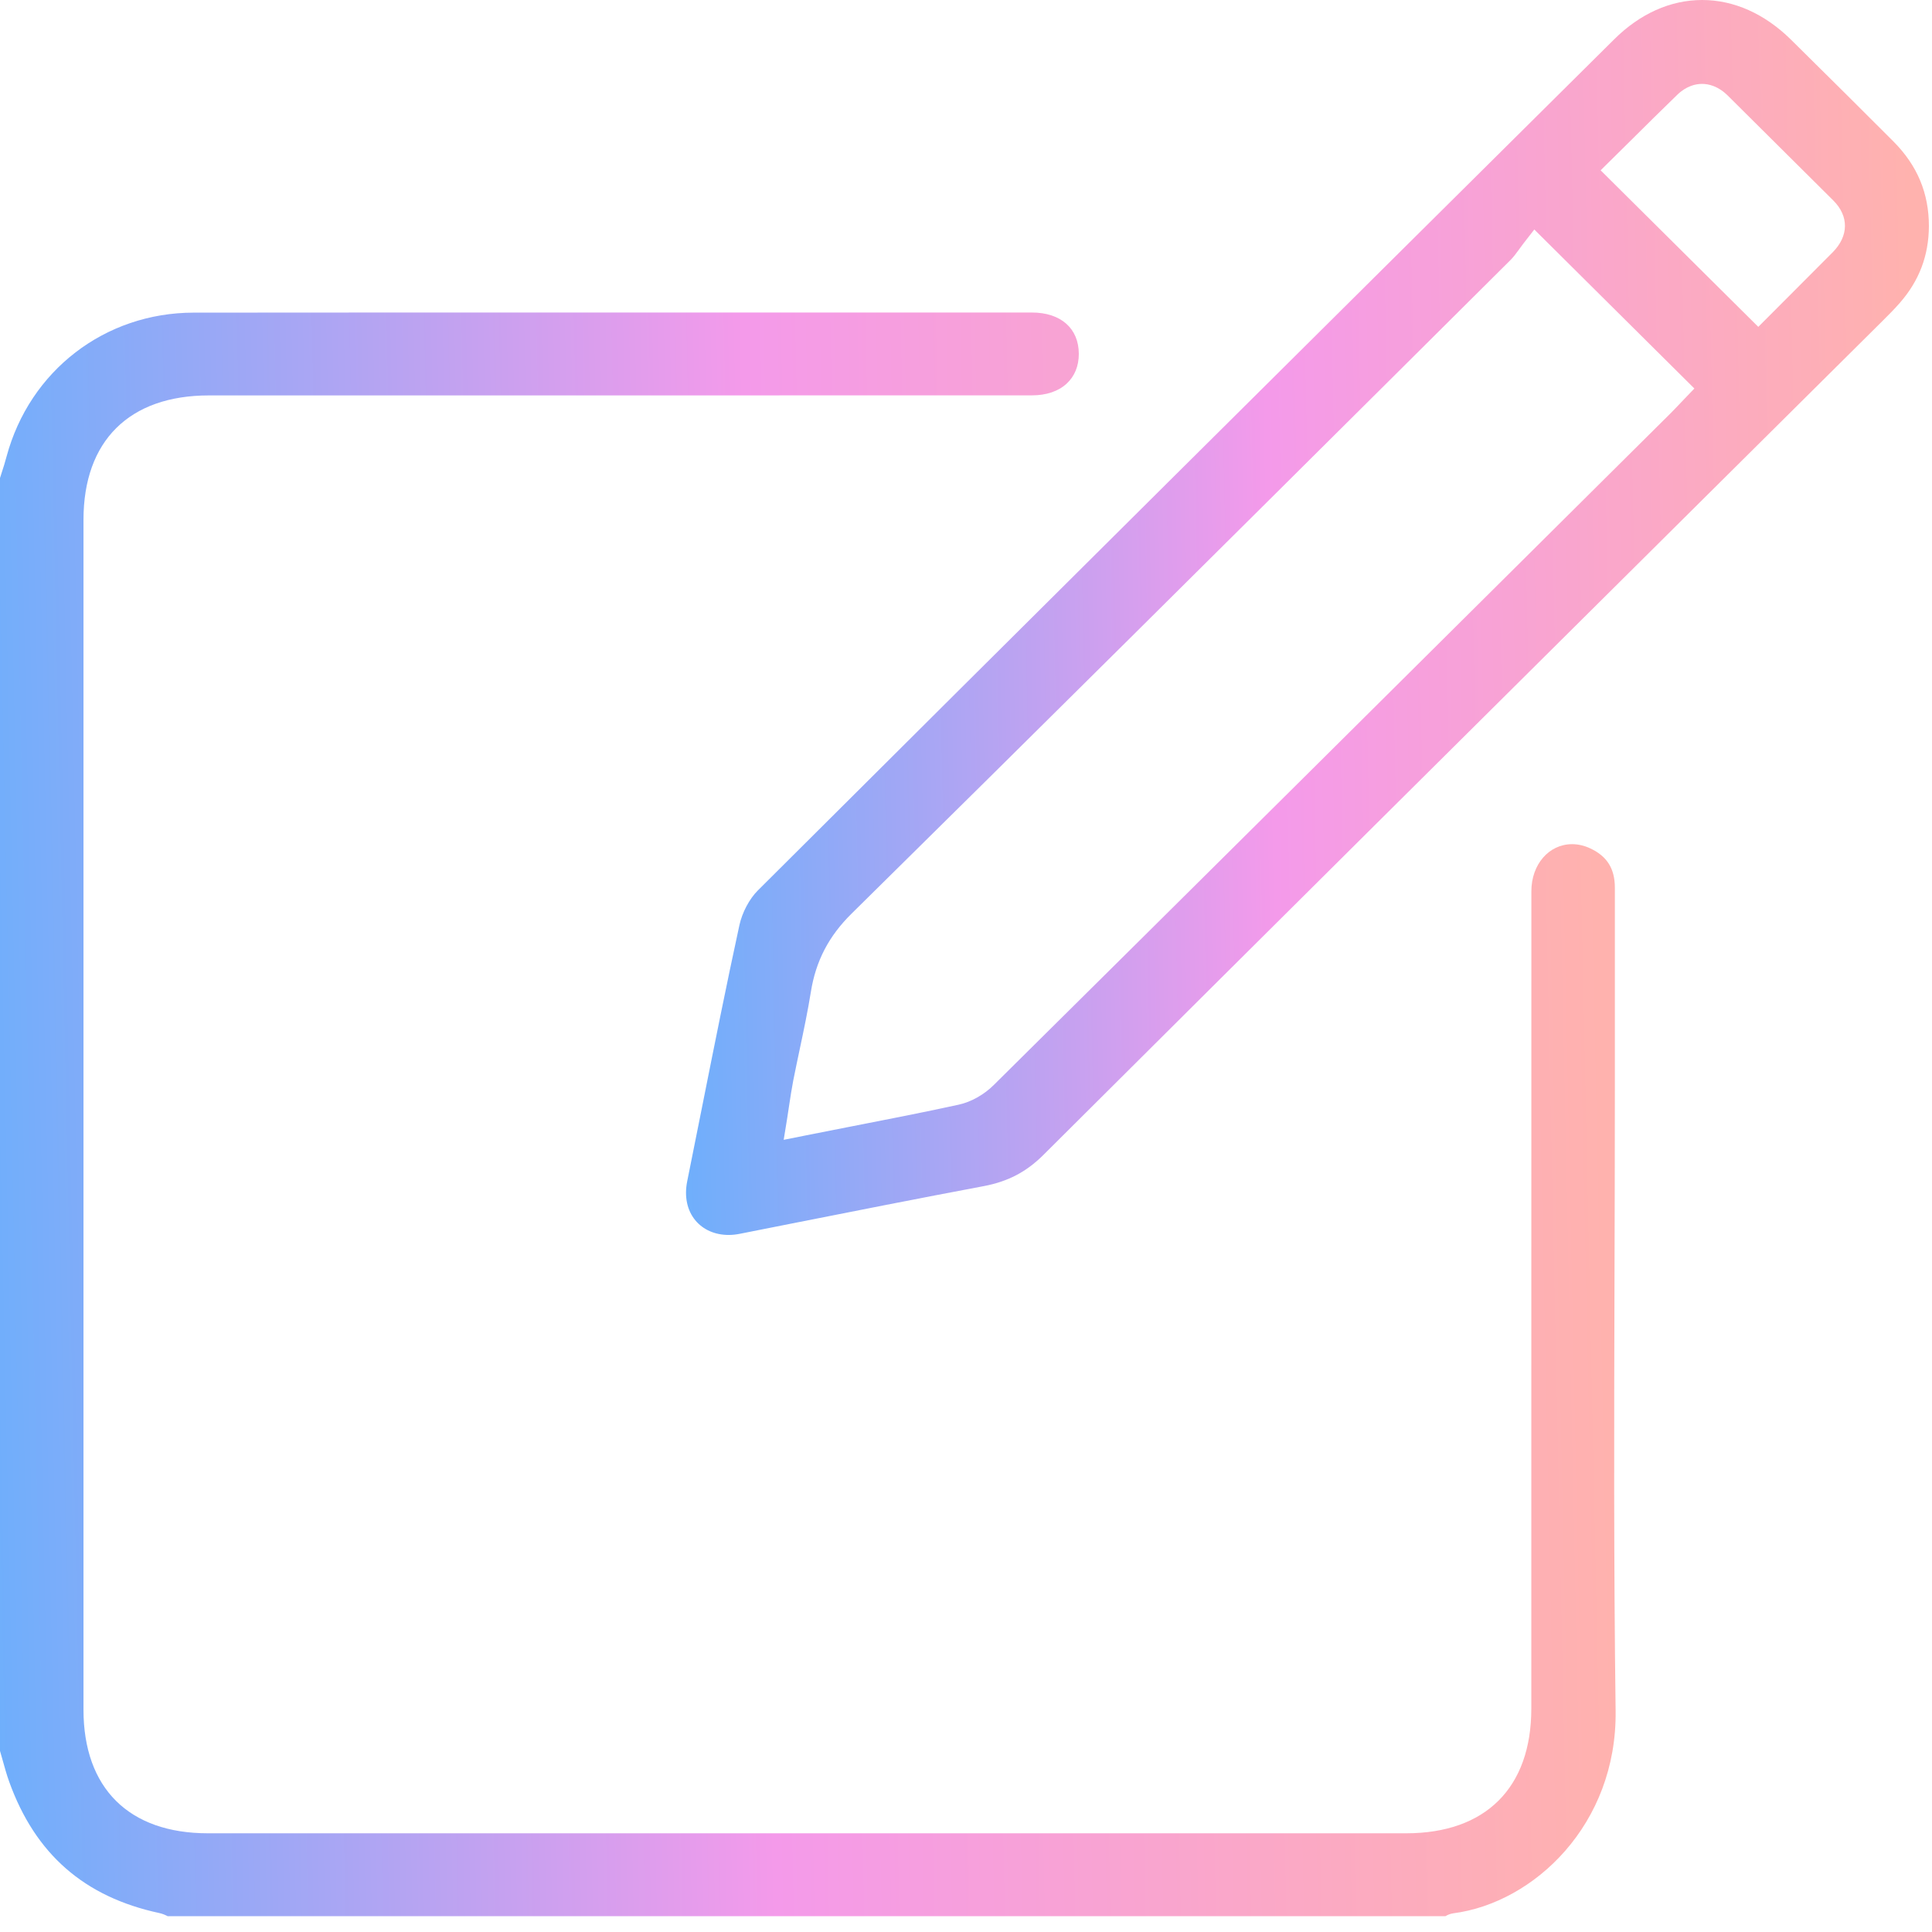 <svg width="33" height="33" viewBox="0 0 33 33" fill="none" xmlns="http://www.w3.org/2000/svg">
<path d="M2.868 32.732C2.83 32.712 2.78 32.689 2.72 32.676C1.439 32.401 0.601 31.667 0.157 30.433C0.114 30.314 0.08 30.19 0.043 30.058C0.029 30.008 0.015 29.957 0 29.907V8.165C0.008 8.137 0.018 8.109 0.027 8.08C0.057 7.989 0.087 7.894 0.112 7.798C0.508 6.329 1.792 5.342 3.307 5.34C5.433 5.338 7.559 5.338 9.684 5.338C11.412 5.338 17.625 5.338 17.625 5.338C18.119 5.338 18.426 5.609 18.427 6.044C18.427 6.252 18.355 6.428 18.219 6.553C18.077 6.684 17.871 6.753 17.627 6.753C15.044 6.754 12.461 6.754 9.878 6.754H3.57C2.208 6.754 1.426 7.529 1.426 8.879C1.426 15.653 1.426 22.428 1.426 29.202C1.426 30.544 2.202 31.314 3.552 31.314H24.017C25.376 31.314 26.156 30.537 26.156 29.183V24.822C26.156 21.622 26.156 18.423 26.157 15.223C26.157 14.765 26.457 14.419 26.853 14.419C26.958 14.419 27.064 14.444 27.167 14.493C27.451 14.627 27.583 14.839 27.583 15.162C27.583 15.915 27.583 16.668 27.583 17.421V18.635C27.583 19.68 27.58 20.724 27.577 21.769C27.57 24.212 27.563 26.738 27.596 29.222C27.621 31.159 26.205 32.502 24.822 32.681C24.768 32.689 24.723 32.709 24.689 32.73H2.868V32.732Z" fill="url(#paint0_linear)"/>
<path d="M12.448 21.094C12.212 21.094 12.01 21.005 11.876 20.843C11.735 20.672 11.686 20.435 11.738 20.177C11.826 19.737 11.915 19.297 12.002 18.858C12.202 17.855 12.409 16.817 12.63 15.801C12.677 15.586 12.8 15.354 12.944 15.21C17.559 10.61 22.128 6.072 27.569 0.674C28.012 0.233 28.533 0 29.074 0C29.616 0 30.14 0.234 30.589 0.675C31.294 1.371 31.835 1.909 32.343 2.418C32.749 2.827 32.947 3.299 32.947 3.862C32.945 4.364 32.782 4.795 32.45 5.174C32.361 5.276 32.264 5.374 32.161 5.476L29.078 8.537C25.387 12.202 21.571 15.992 17.822 19.727C17.53 20.018 17.217 20.181 16.808 20.259C15.697 20.468 14.57 20.691 13.48 20.907L12.648 21.072C12.58 21.086 12.513 21.094 12.448 21.094ZM26.022 4.158C25.995 4.193 25.969 4.229 25.944 4.264C25.896 4.33 25.851 4.391 25.804 4.438L24.149 6.084C21.006 9.209 17.756 12.44 14.547 15.604C14.155 15.99 13.934 16.416 13.85 16.944C13.798 17.267 13.729 17.597 13.661 17.916C13.623 18.096 13.585 18.277 13.549 18.458C13.523 18.594 13.502 18.73 13.48 18.875C13.47 18.944 13.459 19.016 13.447 19.093L13.386 19.469L13.762 19.394C14 19.347 14.235 19.301 14.467 19.255C15.127 19.126 15.751 19.005 16.378 18.868C16.584 18.823 16.807 18.699 16.972 18.535C20.498 15.043 24.077 11.487 27.539 8.048L28.527 7.067C28.588 7.007 28.645 6.945 28.699 6.889L28.762 6.823L28.941 6.636L26.207 3.92L26.022 4.158ZM29.072 1.433C28.967 1.433 28.809 1.465 28.65 1.618C28.376 1.883 28.104 2.153 27.841 2.414C27.736 2.517 27.34 2.909 27.34 2.909L30.033 5.583L30.539 5.076C30.795 4.82 31.049 4.565 31.304 4.309C31.579 4.031 31.583 3.693 31.315 3.425C30.715 2.828 30.115 2.231 29.514 1.635C29.347 1.468 29.181 1.433 29.072 1.433Z" fill="url(#paint1_linear)"/>
<defs>
<linearGradient id="paint0_linear" x1="-1.268" y1="41.407" x2="27.851" y2="40.788" gradientUnits="userSpaceOnUse">
<stop stop-color="#60B1FD"/>
<stop offset="0.505" stop-color="#F49AEA"/>
<stop offset="1" stop-color="#FFB2AE"/>
</linearGradient>
<linearGradient id="paint1_linear" x1="10.742" y1="27.773" x2="33.144" y2="27.297" gradientUnits="userSpaceOnUse">
<stop stop-color="#60B1FD"/>
<stop offset="0.505" stop-color="#F49AEA"/>
<stop offset="1" stop-color="#FFB2AE"/>
</linearGradient>
</defs>
</svg>
